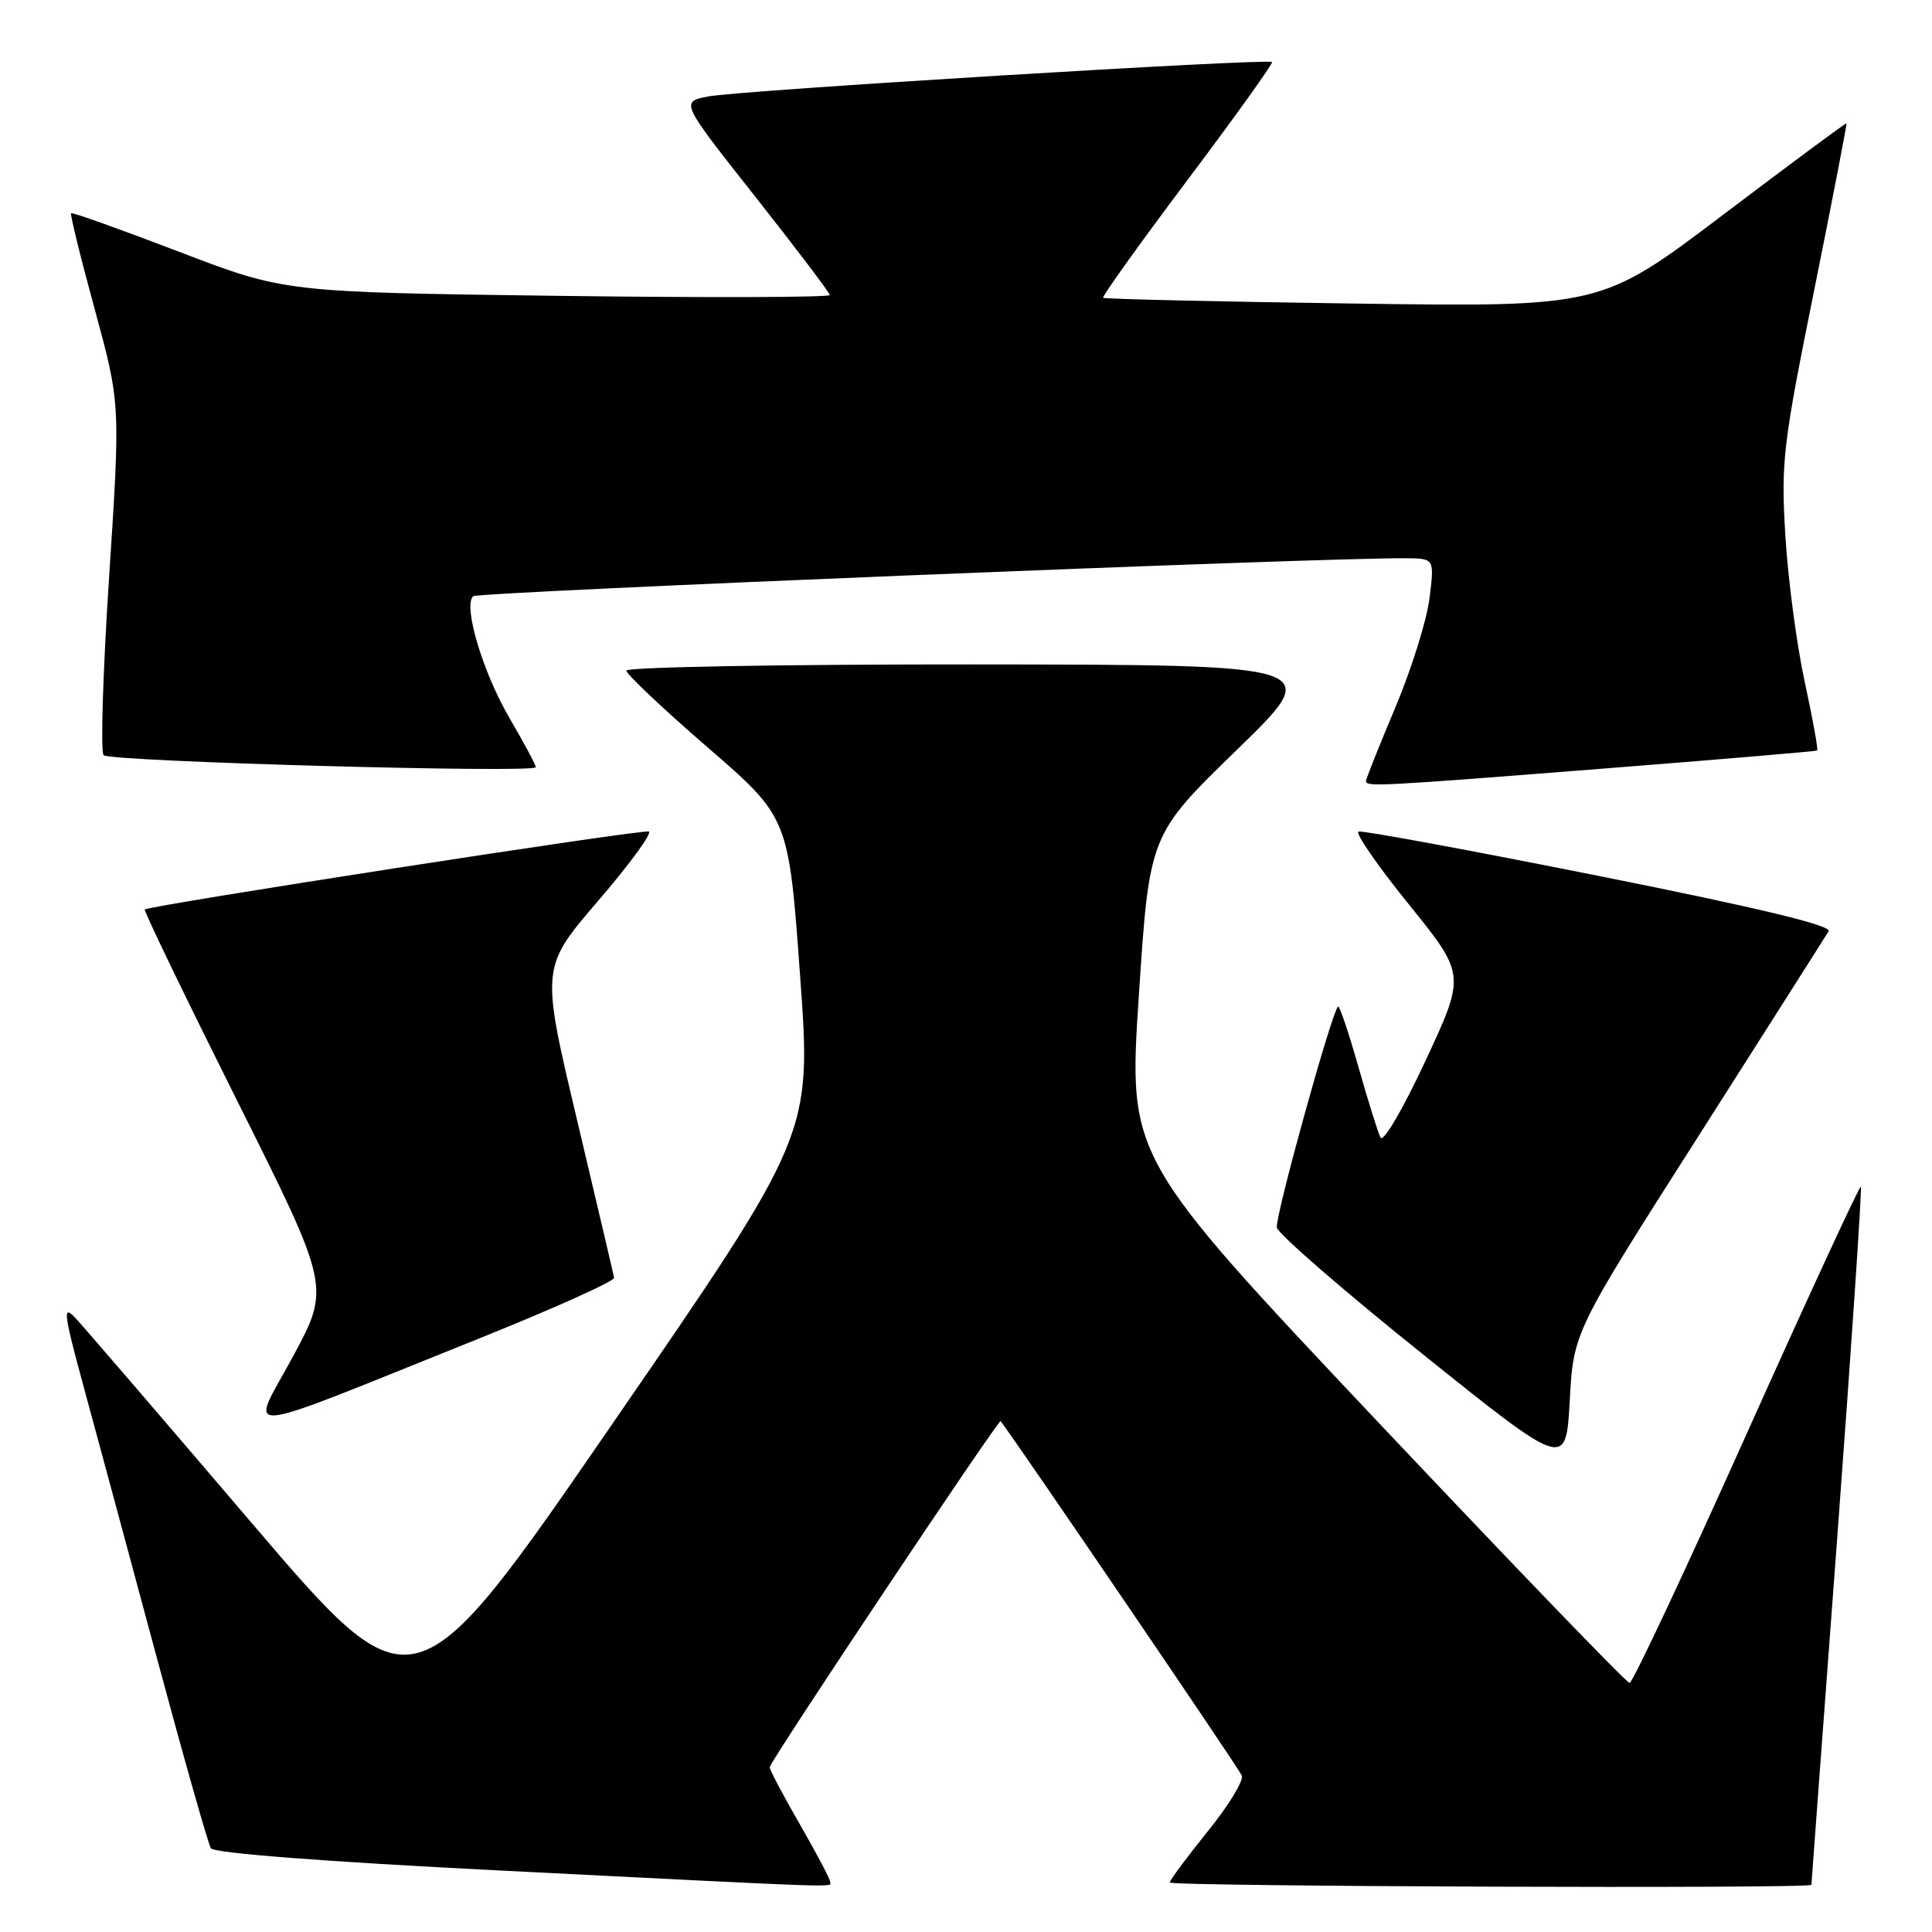 <?xml version="1.0" encoding="UTF-8" standalone="no"?>
<!DOCTYPE svg PUBLIC "-//W3C//DTD SVG 1.1//EN" "http://www.w3.org/Graphics/SVG/1.1/DTD/svg11.dtd" >
<svg xmlns="http://www.w3.org/2000/svg" xmlns:xlink="http://www.w3.org/1999/xlink" version="1.1" viewBox="0 0 256 256">
 <g >
 <path fill="currentColor"
d=" M 110.00 249.35 C 110.00 248.99 108.20 245.58 106.00 241.76 C 103.80 237.95 101.99 234.53 101.99 234.16 C 101.98 233.47 132.34 187.97 132.59 188.31 C 135.09 191.61 164.22 234.42 164.55 235.27 C 164.81 235.95 162.77 239.29 160.01 242.69 C 157.26 246.10 155.00 249.14 155.00 249.44 C 155.00 249.97 239.98 250.28 240.02 249.75 C 240.02 249.61 241.57 228.81 243.46 203.52 C 245.34 178.24 246.74 157.41 246.57 157.24 C 246.41 157.07 239.60 171.80 231.45 189.97 C 223.30 208.14 216.32 223.00 215.93 223.00 C 215.54 223.00 200.43 207.32 182.35 188.17 C 149.49 153.33 149.49 153.33 150.90 131.98 C 152.30 110.62 152.30 110.62 163.90 99.35 C 175.50 88.08 175.50 88.08 129.25 88.04 C 103.81 88.02 83.00 88.39 83.00 88.86 C 83.00 89.33 87.84 93.91 93.75 99.02 C 104.50 108.32 104.50 108.32 106.02 129.32 C 107.54 150.33 107.54 150.33 81.17 188.63 C 54.80 226.94 54.80 226.94 33.28 201.72 C 21.44 187.85 10.93 175.62 9.91 174.55 C 8.30 172.87 8.45 174.06 11.03 183.55 C 12.67 189.57 17.00 205.60 20.65 219.18 C 24.30 232.75 27.58 244.33 27.94 244.90 C 28.34 245.55 43.04 246.68 66.04 247.84 C 113.14 250.22 110.00 250.11 110.00 249.35 Z  M 225.08 150.50 C 234.19 136.20 241.94 124.00 242.30 123.39 C 242.74 122.64 232.99 120.29 211.91 116.08 C 194.84 112.67 180.49 110.01 180.01 110.19 C 179.53 110.36 182.52 114.70 186.67 119.82 C 194.20 129.15 194.20 129.15 188.88 140.57 C 185.92 146.93 183.29 151.43 182.93 150.74 C 182.58 150.06 181.25 145.79 179.97 141.27 C 178.68 136.74 177.48 133.19 177.29 133.38 C 176.40 134.27 168.92 161.32 169.19 162.66 C 169.36 163.50 178.05 171.04 188.50 179.42 C 207.50 194.65 207.50 194.65 208.00 185.58 C 208.50 176.50 208.50 176.50 225.08 150.50 Z  M 63.50 177.35 C 73.40 173.37 81.44 169.76 81.37 169.31 C 81.29 168.86 79.08 159.43 76.45 148.35 C 71.67 128.20 71.67 128.20 79.27 119.35 C 83.46 114.48 86.47 110.35 85.97 110.18 C 85.09 109.86 19.81 119.97 19.19 120.51 C 19.02 120.66 24.49 131.98 31.33 145.67 C 43.78 170.55 43.78 170.55 38.80 179.78 C 33.07 190.39 30.36 190.65 63.50 177.35 Z  M 212.50 101.84 C 227.90 100.63 240.63 99.55 240.78 99.45 C 240.94 99.35 240.20 95.27 239.14 90.38 C 238.08 85.50 236.92 76.78 236.57 71.00 C 235.98 61.19 236.23 59.05 240.38 38.50 C 242.82 26.40 244.75 16.43 244.66 16.35 C 244.57 16.27 237.22 21.72 228.33 28.45 C 212.15 40.69 212.15 40.69 179.33 40.22 C 161.27 39.97 146.35 39.62 146.17 39.46 C 145.99 39.30 151.02 32.28 157.35 23.85 C 163.68 15.43 168.72 8.39 168.55 8.22 C 168.04 7.71 97.82 11.99 93.83 12.78 C 90.16 13.50 90.16 13.50 100.03 26.00 C 105.45 32.88 109.92 38.76 109.95 39.09 C 109.98 39.41 93.74 39.46 73.86 39.20 C 37.72 38.72 37.72 38.72 23.70 33.35 C 15.99 30.40 9.57 28.10 9.42 28.25 C 9.27 28.39 10.68 34.14 12.56 41.01 C 15.96 53.50 15.96 53.50 14.46 76.43 C 13.63 89.04 13.31 99.68 13.73 100.07 C 14.64 100.92 71.00 102.48 71.00 101.66 C 71.00 101.36 69.44 98.45 67.54 95.20 C 63.97 89.11 61.31 80.20 62.71 79.00 C 63.38 78.43 175.23 73.87 186.28 73.97 C 190.07 74.00 190.07 74.00 189.42 79.25 C 189.07 82.14 187.03 88.66 184.89 93.74 C 182.75 98.82 181.00 103.21 181.00 103.49 C 181.00 104.28 182.67 104.19 212.50 101.84 Z "/>
</g>
</svg>